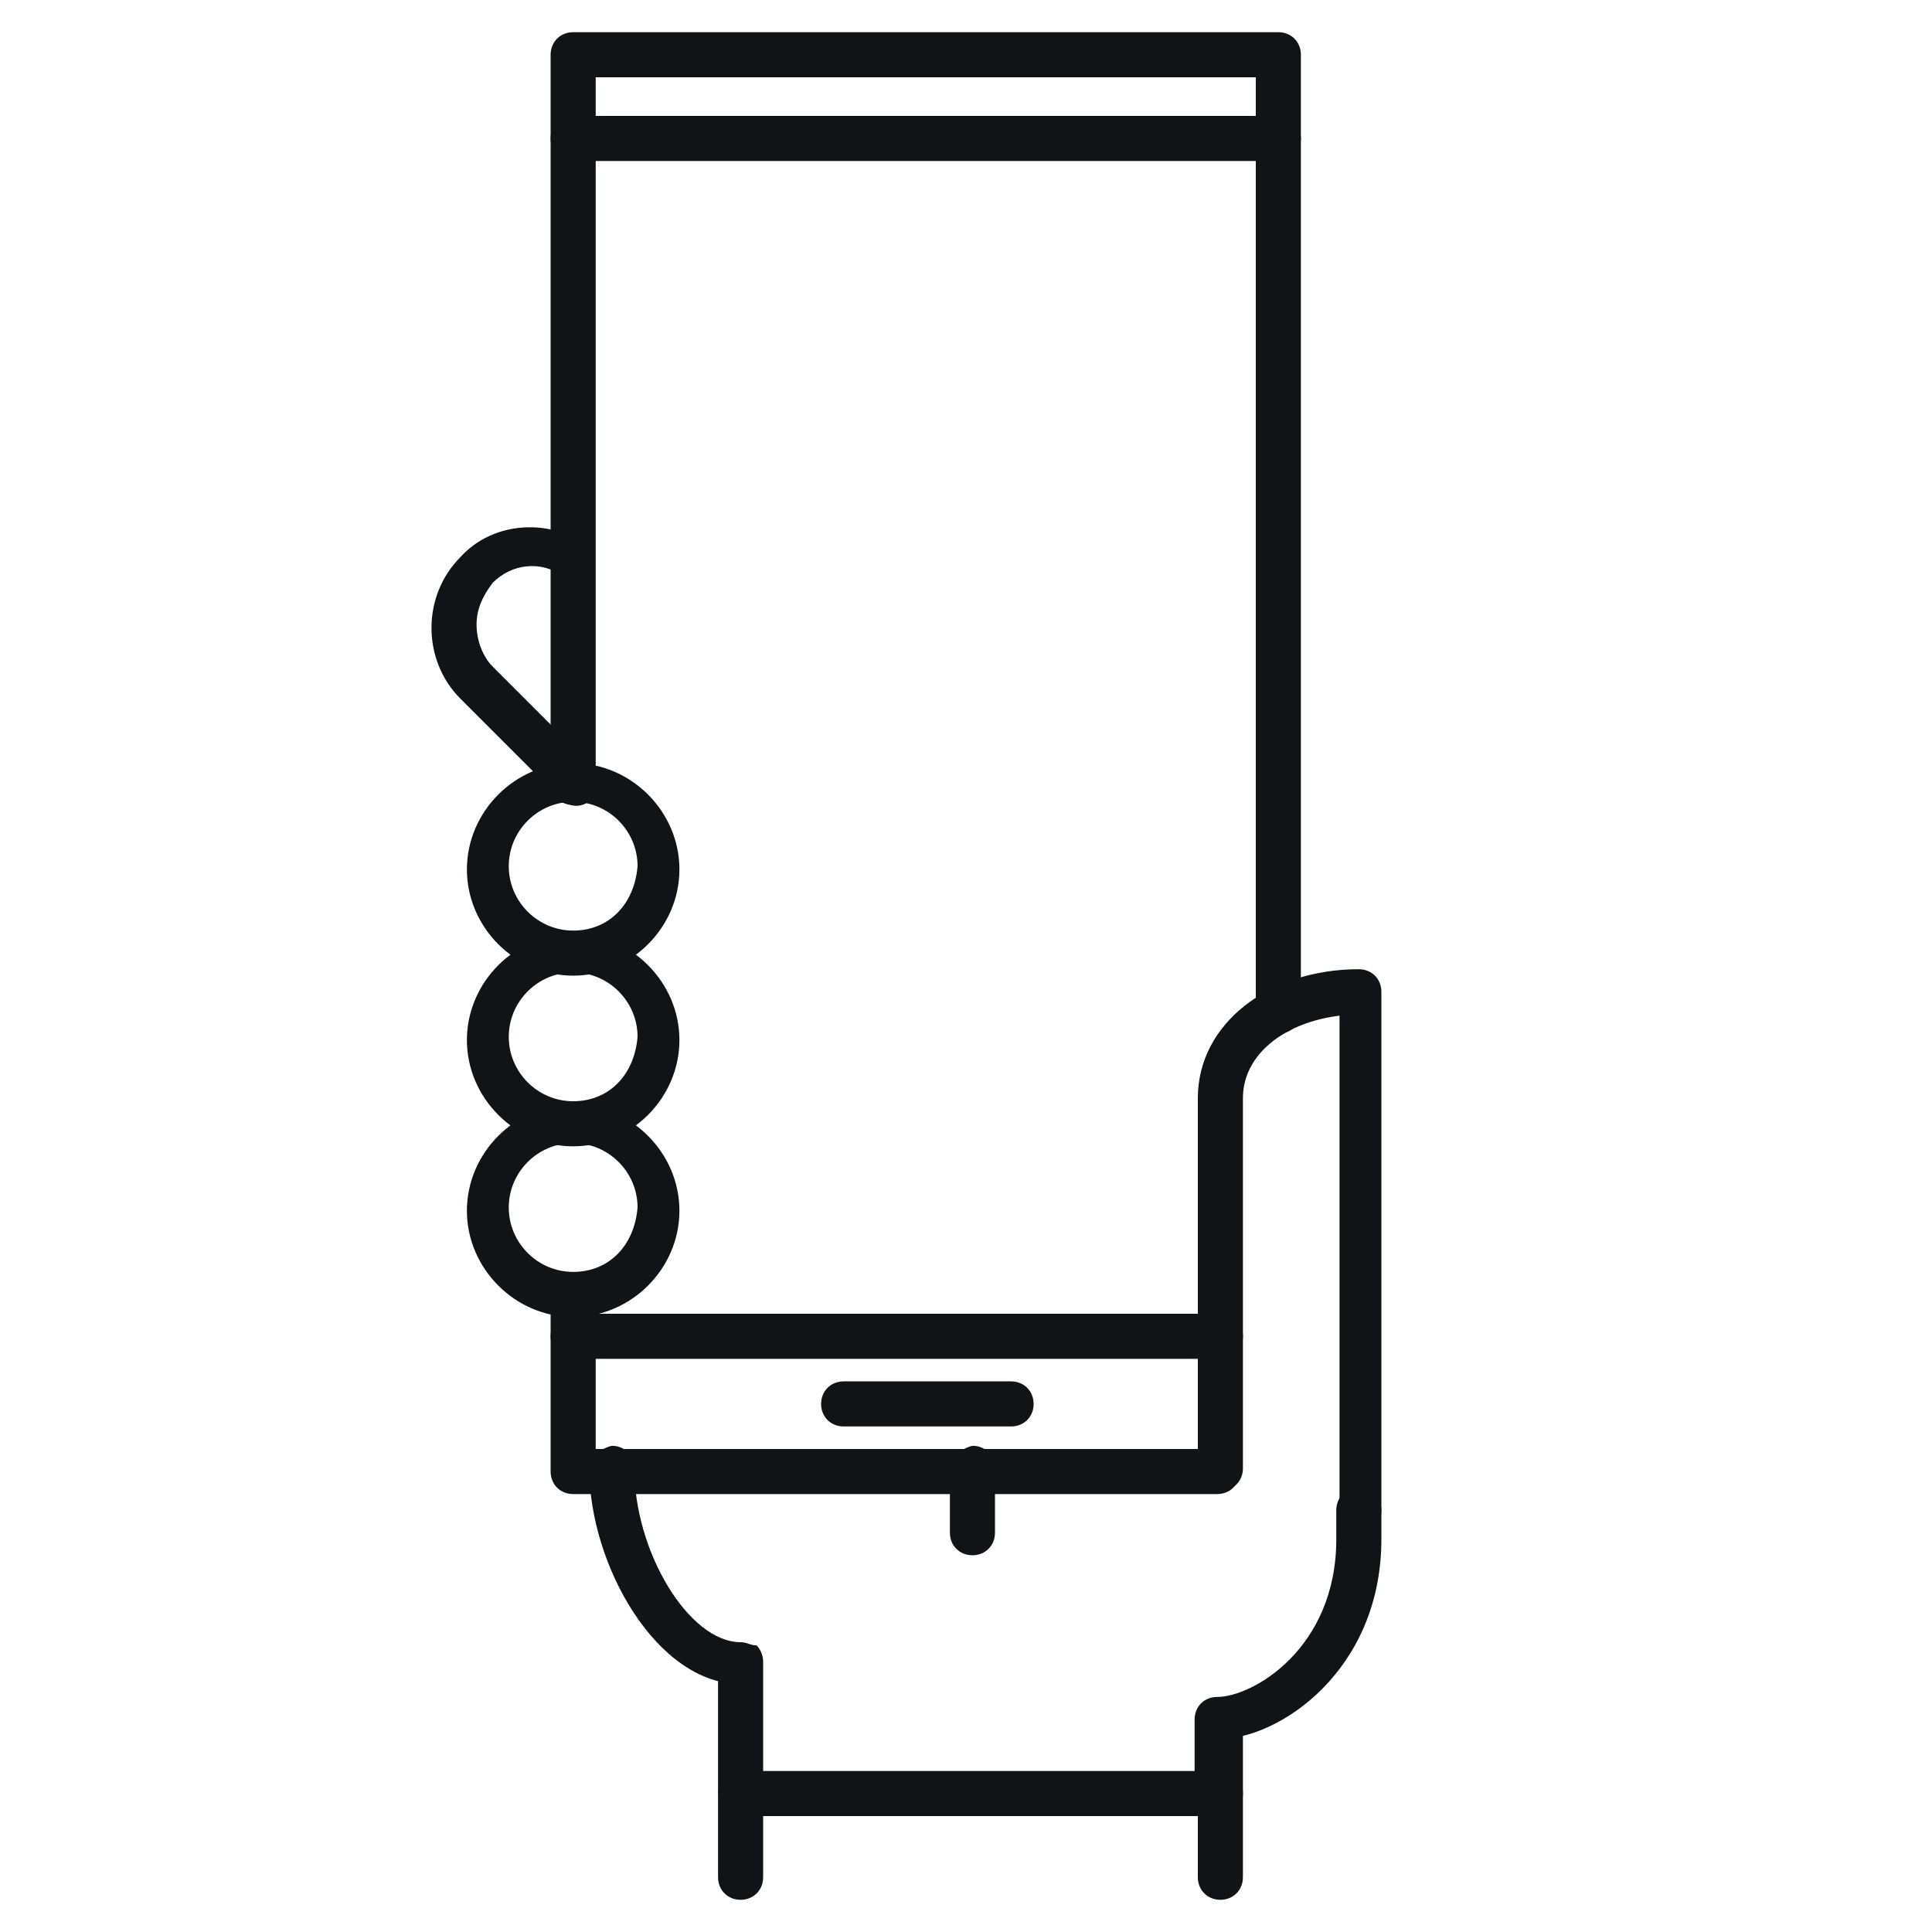 <?xml version="1.0" encoding="utf-8"?>
<!-- Generator: Adobe Illustrator 19.0.0, SVG Export Plug-In . SVG Version: 6.00 Build 0)  -->
<svg version="1.1" id="Layer_1" xmlns="http://www.w3.org/2000/svg" xmlns:xlink="http://www.w3.org/1999/xlink" x="0px" y="0px"
	 viewBox="0 0 60 60" style="enable-background:new 0 0 60 60;" xml:space="preserve">
<style type="text/css">
	.st0{fill:#111416;}
</style>
<g id="XMLID_358_">
	<path id="XMLID_310_" class="st0" d="M37.8,45h-20c0.4,0,0.7,0.3,0.7,0.7v-5.4l0,0c0-0.4-0.3-0.7-0.7-0.7c-0.4,0-0.7,0.3-0.7,0.7
		l0,0v5.4c0,0.4,0.3,0.7,0.7,0.7h20l0,0c0.4,0,0.7-0.3,0.7-0.7C38.5,45.3,38.2,45,37.8,45L37.8,45z"/>
	<path id="XMLID_309_" class="st0" d="M18.5,24.3V1.7c0,0.4-0.3,0.7-0.7,0.7h21.9c-0.4,0-0.7-0.3-0.7-0.7v29.7l0,0
		c0,0.4,0.3,0.7,0.7,0.7s0.7-0.3,0.7-0.7l0,0V1.7c0-0.4-0.3-0.7-0.7-0.7H17.8c-0.4,0-0.7,0.3-0.7,0.7v22.6l0,0
		c0,0.4,0.3,0.7,0.7,0.7C18.2,25,18.5,24.7,18.5,24.3L18.5,24.3z"/>
	<path id="XMLID_307_" class="st0" d="M17.8,5h21.9l0,0c0.4,0,0.7-0.3,0.7-0.7c0-0.4-0.3-0.7-0.7-0.7l0,0H17.8l0,0
		c-0.4,0-0.7,0.3-0.7,0.7C17.1,4.7,17.4,5,17.8,5L17.8,5z"/>
	<path id="XMLID_306_" class="st0" d="M26.2,44.3h5.2l0,0c0.4,0,0.7-0.3,0.7-0.7c0-0.4-0.3-0.7-0.7-0.7l0,0h-5.2l0,0
		c-0.4,0-0.7,0.3-0.7,0.7C25.5,44,25.8,44.3,26.2,44.3L26.2,44.3z"/>
	<path id="XMLID_304_" class="st0" d="M17.8,42.2h20.1l0,0c0.4,0,0.7-0.3,0.7-0.7c0-0.4-0.3-0.7-0.7-0.7l0,0H17.8l0,0
		c-0.4,0-0.7,0.3-0.7,0.7C17.1,41.9,17.4,42.2,17.8,42.2L17.8,42.2z"/>
</g>
<g id="XMLID_342_">
	<path id="XMLID_303_" class="st0" d="M18.2,16.9c-1.2-0.8-2.9-0.7-3.9,0.4c-0.6,0.6-0.9,1.4-0.9,2.2c0,0.8,0.3,1.6,0.9,2.2l3.1,3.1
		l0,0c0.3,0.3,0.7,0.3,1,0c0.3-0.3,0.3-0.7,0-1l0,0l-3.1-3.1c-0.3-0.3-0.5-0.8-0.5-1.3c0-0.5,0.2-0.9,0.5-1.3
		c0.6-0.6,1.5-0.7,2.2-0.2l0,0c0.3,0.2,0.7,0.1,0.9-0.2C18.5,17.5,18.5,17.1,18.2,16.9L18.2,16.9z"/>
	<path id="XMLID_302_" class="st0" d="M18.3,45.6c0,3,2.1,6.7,4.7,6.7c-0.2,0-0.4-0.1-0.5-0.2c-0.1-0.1-0.2-0.3-0.2-0.5l0,4l0,0
		c0,0.4,0.3,0.7,0.7,0.7c0.4,0,0.7-0.3,0.7-0.7l0,0l0-4c0-0.2-0.1-0.4-0.2-0.5C23.3,51.1,23.2,51,23,51c-1.6,0-3.3-2.8-3.3-5.4l0,0
		c0-0.4-0.3-0.7-0.7-0.7C18.6,45,18.3,45.3,18.3,45.6L18.3,45.6z"/>
	<path id="XMLID_301_" class="st0" d="M38.6,55.7v-2.4c0,0.4-0.3,0.7-0.7,0.7c1.8,0,5-2.1,5-6.2v-0.9l0,0c0-0.4-0.3-0.7-0.7-0.7
		c-0.4,0-0.7,0.3-0.7,0.7l0,0v0.9c0,3.4-2.6,4.9-3.7,4.9c-0.4,0-0.7,0.3-0.7,0.7v2.4l0,0c0,0.4,0.3,0.7,0.7,0.7S38.6,56.1,38.6,55.7
		L38.6,55.7z"/>
	<path id="XMLID_300_" class="st0" d="M38.6,58.3v-2.6c0-0.4-0.3-0.7-0.7-0.7H23c-0.4,0-0.7,0.3-0.7,0.7v2.6l0,0
		c0,0.4,0.3,0.7,0.7,0.7c0.4,0,0.7-0.3,0.7-0.7l0,0v-2.6c0,0.4-0.3,0.7-0.7,0.7h14.9c-0.4,0-0.7-0.3-0.7-0.7v2.6l0,0
		c0,0.4,0.3,0.7,0.7,0.7S38.6,58.7,38.6,58.3L38.6,58.3z"/>
	<path id="XMLID_299_" class="st0" d="M42.9,46.9V30.8c0-0.4-0.3-0.7-0.7-0.7c-2.8,0-5,1.7-5,4v11.5l0,0c0,0.4,0.3,0.7,0.7,0.7
		s0.7-0.3,0.7-0.7l0,0V34.1c0-1.5,1.6-2.6,3.7-2.6c-0.4,0-0.7-0.3-0.7-0.7v16.1l0,0c0,0.4,0.3,0.7,0.7,0.7
		C42.6,47.6,42.9,47.3,42.9,46.9L42.9,46.9z"/>
	<path id="XMLID_350_" class="st0" d="M17.8,39.5c-1.1,0-2-0.9-2-2c0-1.1,0.9-2,2-2c1.1,0,2,0.9,2,2C19.7,38.7,18.9,39.5,17.8,39.5z
		 M21.1,37.6c0-1.8-1.5-3.3-3.3-3.3c-1.8,0-3.3,1.5-3.3,3.3c0,1.8,1.5,3.3,3.3,3.3C19.6,40.9,21.1,39.4,21.1,37.6z"/>
	<path id="XMLID_347_" class="st0" d="M17.8,34.2c-1.1,0-2-0.9-2-2c0-1.1,0.9-2,2-2c1.1,0,2,0.9,2,2C19.7,33.4,18.9,34.2,17.8,34.2z
		 M21.1,32.3c0-1.8-1.5-3.3-3.3-3.3c-1.8,0-3.3,1.5-3.3,3.3c0,1.8,1.5,3.3,3.3,3.3C19.6,35.6,21.1,34.1,21.1,32.3z"/>
	<path id="XMLID_344_" class="st0" d="M17.8,28.9c-1.1,0-2-0.9-2-2c0-1.1,0.9-2,2-2c1.1,0,2,0.9,2,2C19.7,28.1,18.9,28.9,17.8,28.9z
		 M21.1,27c0-1.8-1.5-3.3-3.3-3.3c-1.8,0-3.3,1.5-3.3,3.3c0,1.8,1.5,3.3,3.3,3.3C19.6,30.3,21.1,28.8,21.1,27z"/>
	<path id="XMLID_250_" class="st0" d="M29.5,45.6v2l0,0c0,0.4,0.3,0.7,0.7,0.7c0.4,0,0.7-0.3,0.7-0.7l0,0v-2l0,0
		c0-0.4-0.3-0.7-0.7-0.7C29.8,45,29.5,45.3,29.5,45.6L29.5,45.6z"/>
</g>
</svg>

